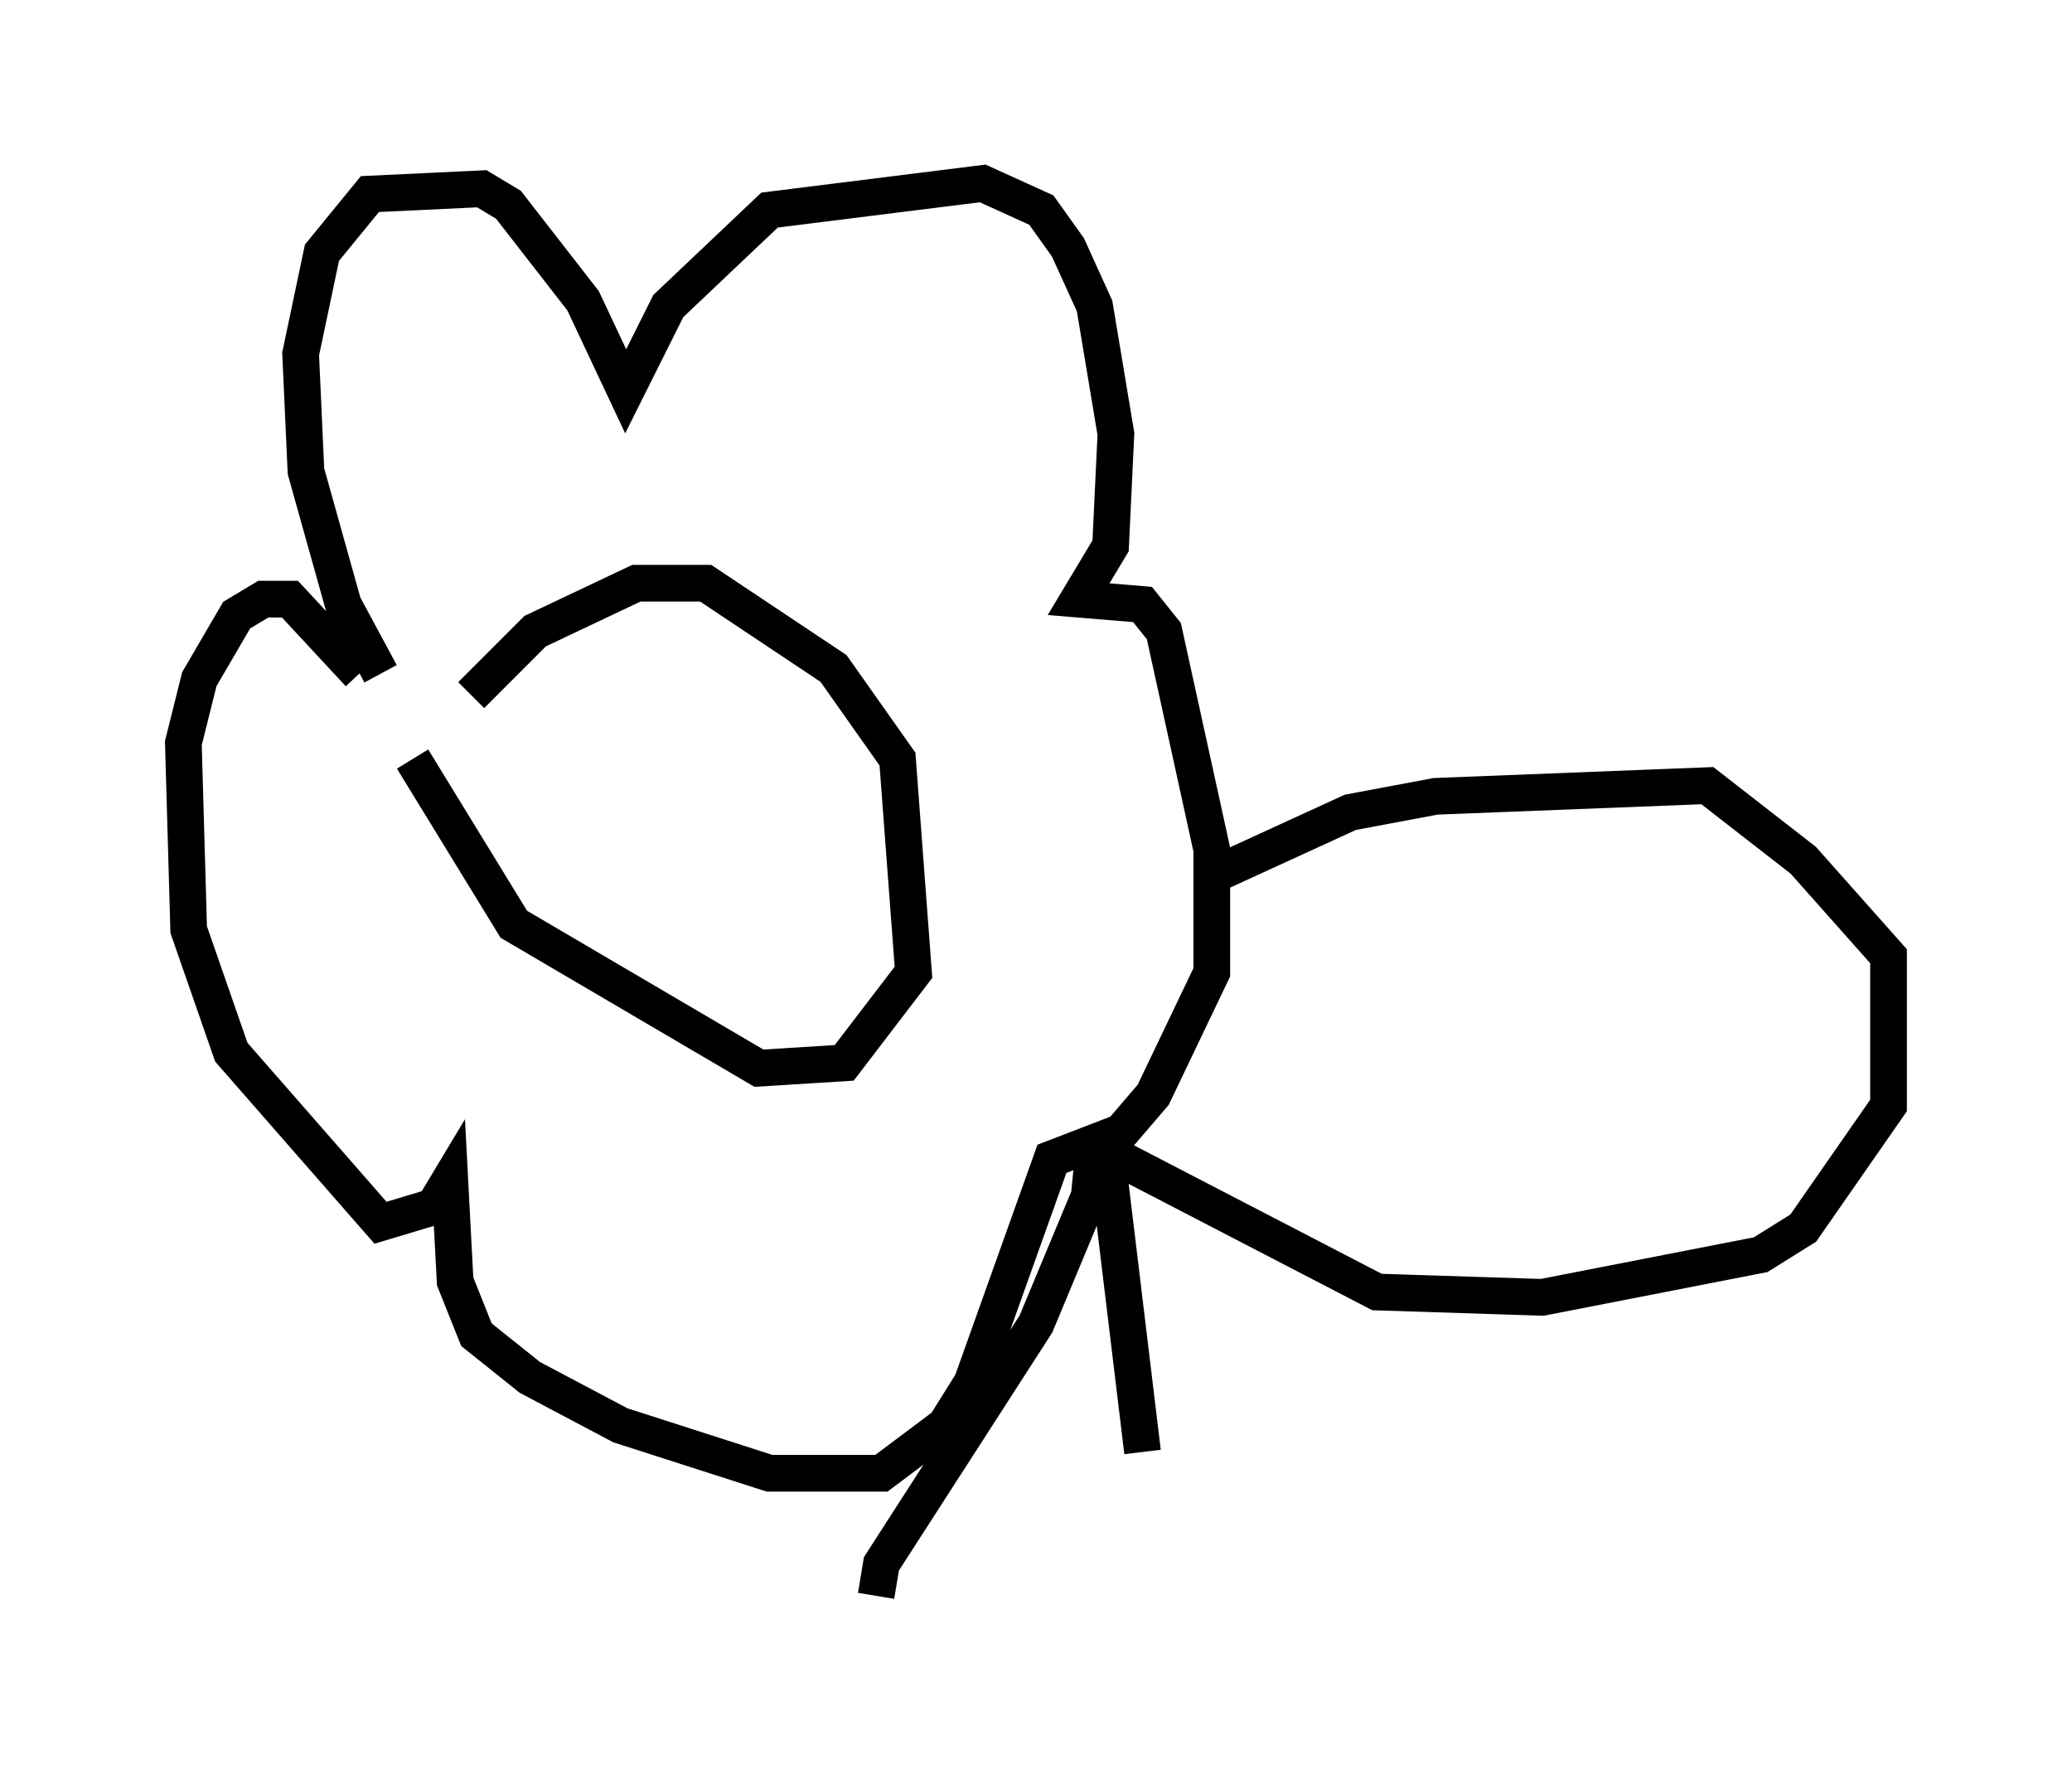 <?xml version="1.0" encoding="utf-8" ?>
<svg baseProfile="full" height="48.492" version="1.1" width="56.48" xmlns="http://www.w3.org/2000/svg" xmlns:ev="http://www.w3.org/2001/xml-events" xmlns:xlink="http://www.w3.org/1999/xlink"><defs /><rect fill="white" height="48.492" width="56.48" x="0" y="0" /><path d="M11.101, 23.156 m1.743, -4.212 l1.743, -1.743 2.76, -1.307 l1.888, 0.0 3.486, 2.324 l1.743, 2.469 0.436, 5.81 l-1.888, 2.469 -2.324, 0.145 l-6.682, -3.922 -2.76, -4.503 m-0.872, -2.324 l-1.017, -1.888 -1.017, -3.631 l-0.145, -3.196 0.581, -2.76 l1.307, -1.598 3.05, -0.145 l0.726, 0.436 2.034, 2.615 l1.162, 2.469 1.162, -2.324 l2.76, -2.615 5.81, -0.726 l1.598, 0.726 0.726, 1.017 l0.726, 1.598 0.581, 3.486 l-0.145, 3.05 -0.872, 1.453 l1.743, 0.145 0.581, 0.726 l1.307, 5.955 0.0, 3.341 l-1.598, 3.341 -0.872, 1.017 l-1.888, 0.726 -2.179, 6.101 l-0.726, 1.162 -1.743, 1.307 l-3.05, 0.0 -4.067, -1.307 l-2.469, -1.307 -1.453, -1.162 l-0.581, -1.453 -0.145, -2.76 l-0.436, 0.726 -1.453, 0.436 l-4.067, -4.648 -1.162, -3.341 l-0.145, -5.084 0.436, -1.743 l1.017, -1.743 0.726, -0.436 l0.726, 0.0 1.888, 2.034 m23.531, 5.374 l3.486, -1.598 2.324, -0.436 l7.408, -0.291 2.615, 2.034 l2.324, 2.615 0.0, 4.067 l-2.324, 3.341 -1.162, 0.726 l-5.955, 1.162 -4.503, -0.145 l-7.844, -4.067 m0.145, 0.0 l-0.145, 1.453 -1.453, 3.486 l-4.212, 6.536 -0.145, 0.872 m6.246, -12.346 l1.017, 8.425 " fill="none" stroke="black" stroke-width="1" /></svg>